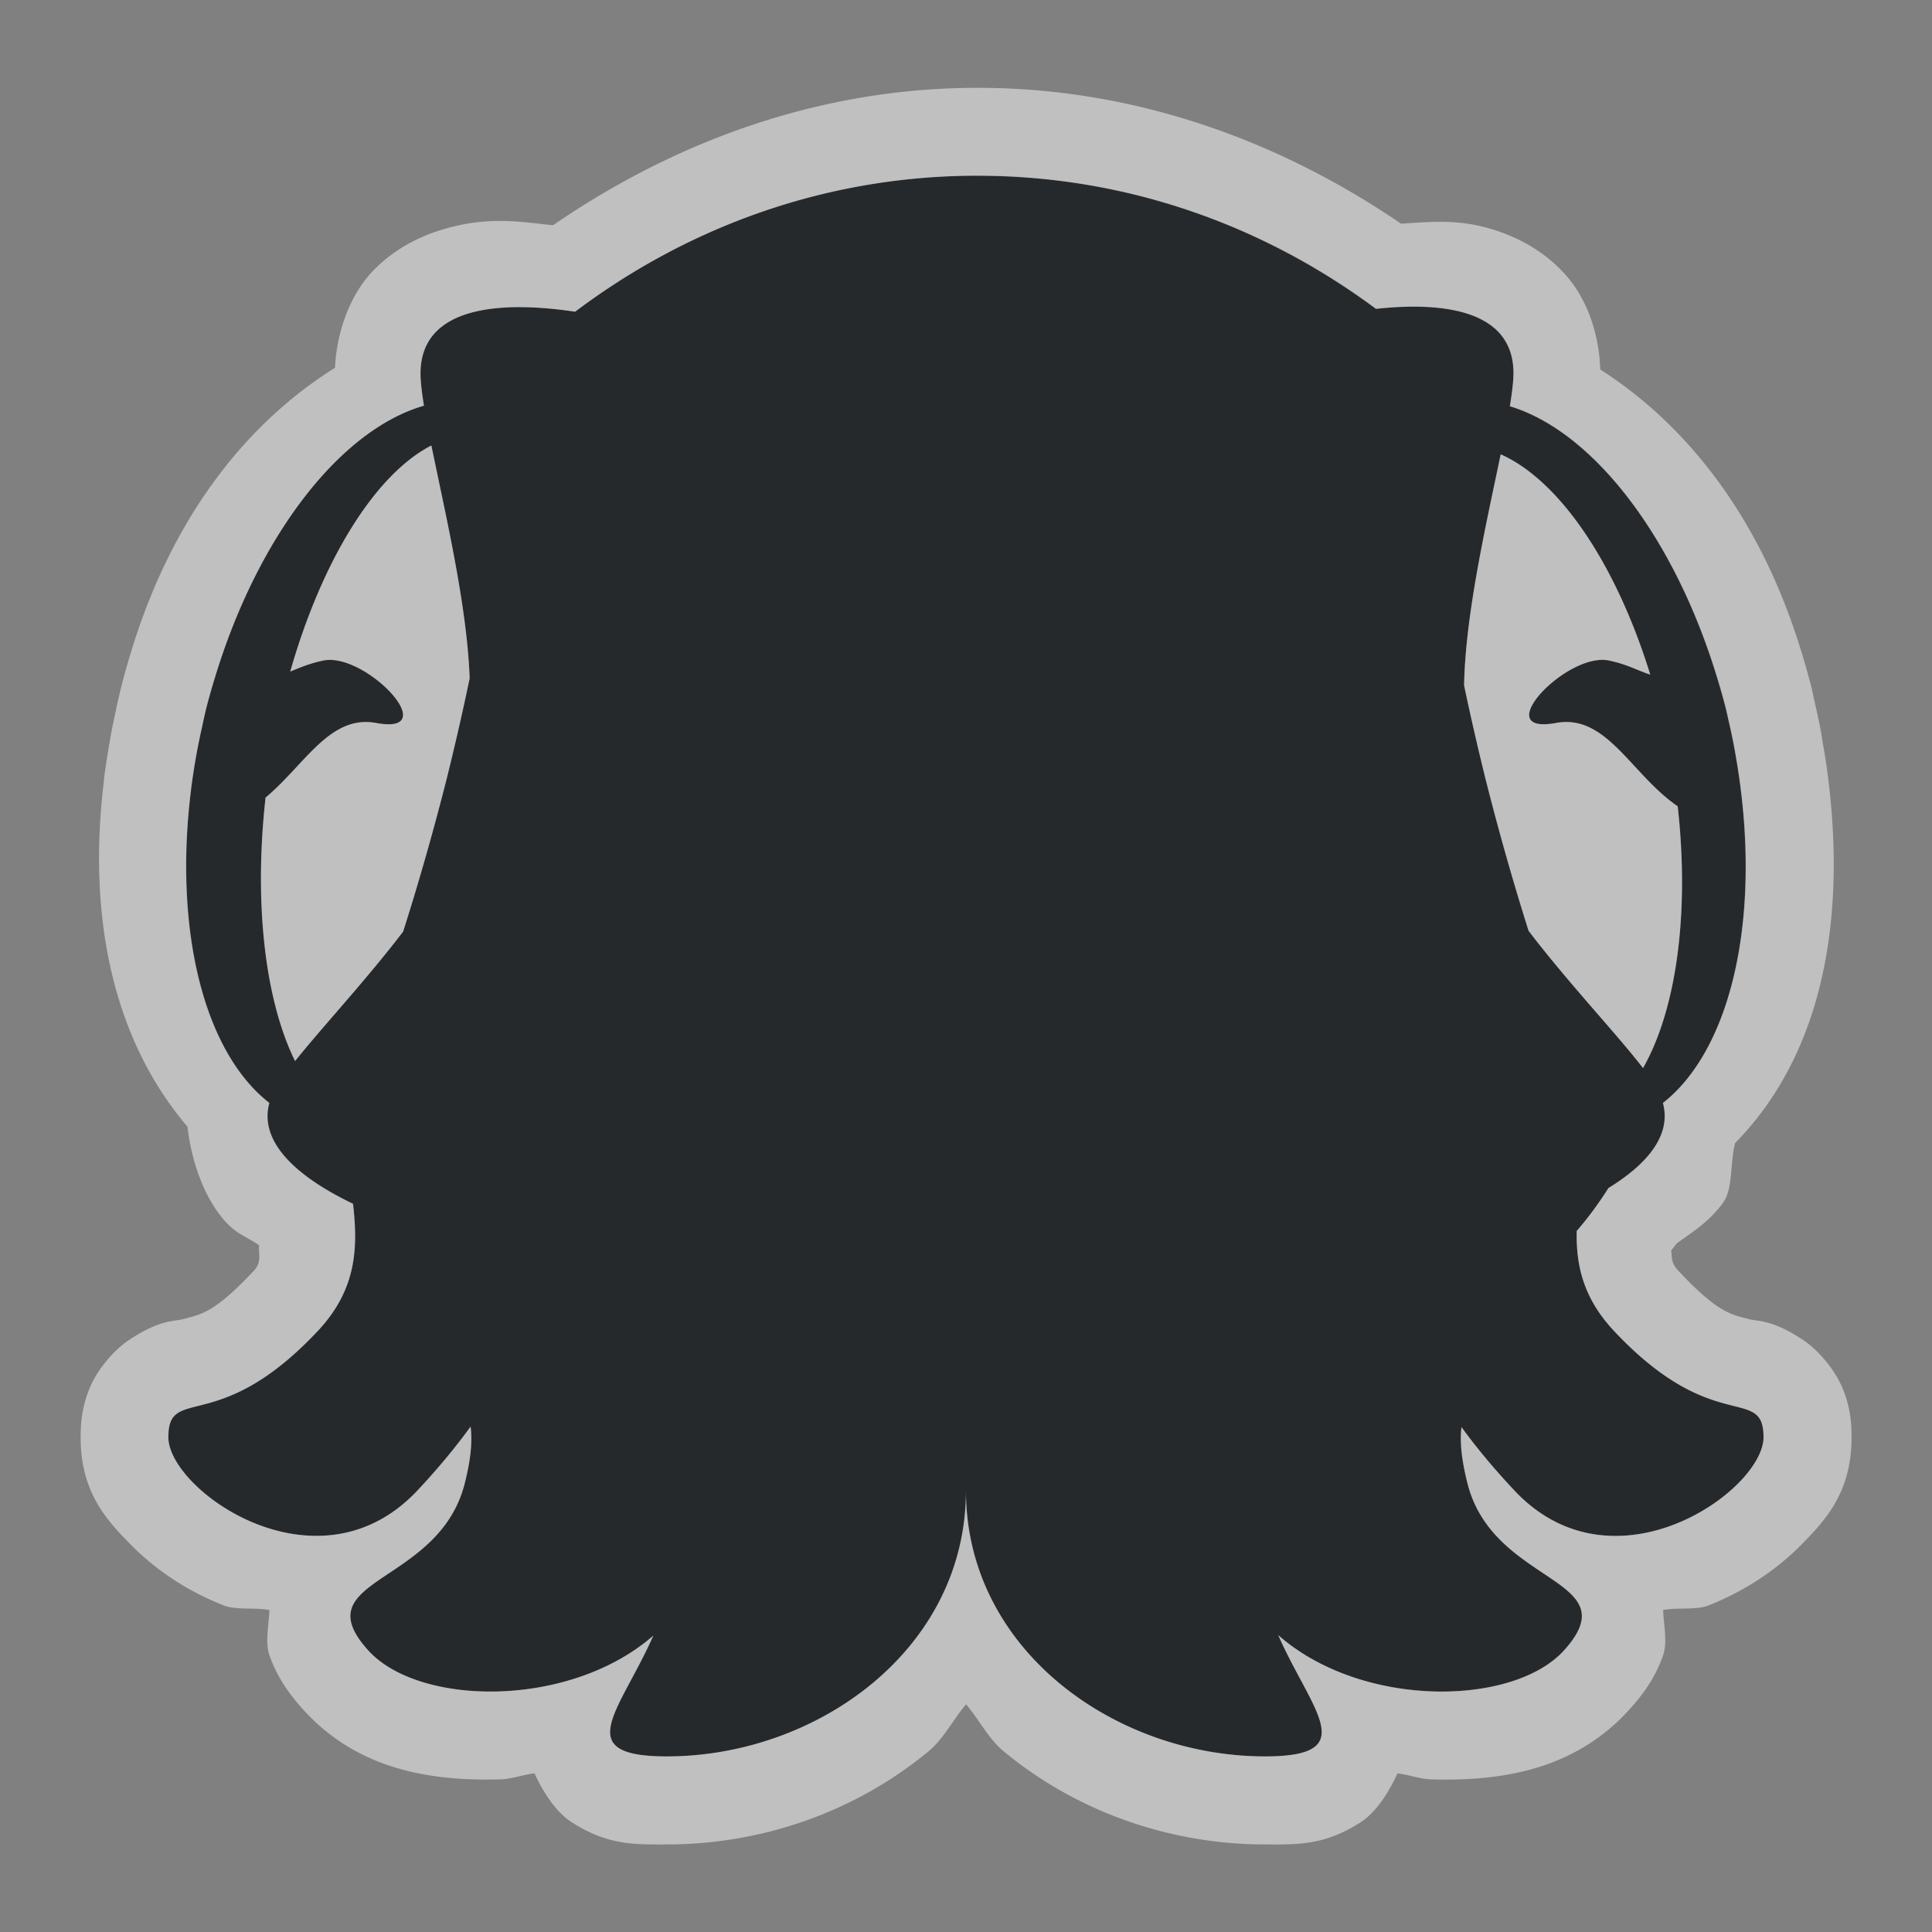 <?xml version="1.0" encoding="UTF-8"?>
<svg id="i" width="22" height="22" version="1.1" xmlns="http://www.w3.org/2000/svg" xmlns:cc="http://creativecommons.org/ns#" xmlns:dc="http://purl.org/dc/elements/1.1/" xmlns:rdf="http://www.w3.org/1999/02/22-rdf-syntax-ns#">
	<rect width="100%" height="100%" fill="#808080" stroke="none"/>
	<defs id="c">
		<style id="current-color-scheme" type="text/css">.ColorScheme-Text {color:#090d11;}.ColorScheme-Background{color:#ffffff;}</style>
	</defs>
	<path id="b" class="ColorScheme-Text" d="m11.13 2c-1.71 0-3.287 0.575-4.58 1.549-0.668-0.101-1.761-0.14-1.761 0.704 0 0.093 0.016 0.222 0.039 0.366a2.279 4.222 13.34 0 0 -2.377 3.086 2.279 4.222 13.34 0 0 -0.103 0.366 2.279 4.222 13.34 0 0 -0.048 0.213 2.279 4.222 13.34 0 0 -0.055 0.265 2.279 4.222 13.34 0 0 -0.014 0.083 2.279 4.222 13.34 0 0 -0.052 0.337 2.279 4.222 13.34 0 0 -0.006 0.051 2.279 4.222 13.34 0 0 0.895 3.538c-0.139 0.512 0.459 0.913 0.953 1.149 0.054 0.482 0.052 0.965-0.4 1.447-1.135 1.211-1.703 0.606-1.703 1.211 0 0.606 1.703 1.816 2.838 0.606 0.257-0.274 0.45-0.513 0.604-0.725 0.018 0.153 0.008 0.347-0.067 0.644-0.294 1.17-1.847 1.07-1.103 1.9 0.576 0.643 2.296 0.668 3.25-0.165-0.38 0.86-0.955 1.376 0.154 1.376 1.703 0 3.406-1.211 3.406-3.027 0 1.816 1.703 3.027 3.405 3.027 1.111 0 0.531-0.518 0.151-1.381 0.952 0.839 2.679 0.815 3.257 0.171 0.744-0.83-0.809-0.731-1.103-1.9-0.074-0.295-0.085-0.488-0.068-0.64 0.153 0.211 0.345 0.449 0.601 0.721 1.135 1.211 2.838-1.7e-5 2.838-0.606 0-0.605-0.568-5.09e-4 -1.703-1.211-0.356-0.379-0.433-0.758-0.424-1.138 0.132-0.15 0.251-0.315 0.361-0.488 0.389-0.239 0.728-0.57 0.62-0.969a4.222 2.279 76.66 0 0 0.891 -3.531 4.222 2.279 76.66 0 0 -0.012 -0.098 4.222 2.279 76.66 0 0 -0.046 -0.302 4.222 2.279 76.66 0 0 -0.022 -0.123 4.222 2.279 76.66 0 0 -0.063 -0.3 4.222 2.279 76.66 0 0 -0.031 -0.133 4.222 2.279 76.66 0 0 -0.103 -0.366 4.222 2.279 76.66 0 0 -2.357 -3.08c0.024-0.148 0.041-0.281 0.041-0.377 0-0.762-0.899-0.805-1.566-0.732-1.285-0.955-2.847-1.516-4.539-1.516zm-6.218 3.072c0.157 0.771 0.406 1.818 0.436 2.653a2.28 8.442 13.956 0 1 -0.259 1.13 2.28 8.442 13.956 0 1 -0.5 1.756c-2.392e-4 3.11e-4 -5.88e-4 5.07e-4 -8.273e-4 8.26e-4 -0.42 0.549-0.922 1.087-1.228 1.471a1.77 3.988 9.506 0 1 -0.336 -3c0.451-0.377 0.731-0.947 1.259-0.849 0.781 0.144-0.122-0.812-0.603-0.711-0.162 0.034-0.267 0.082-0.375 0.125a1.77 3.988 9.506 0 1 1.608 -2.574zm12.176 0.102a3.933 1.842 79.645 0 1 1.703 2.509c-0.148-0.048-0.261-0.117-0.469-0.161-0.481-0.101-1.384 0.855-0.603 0.711 0.576-0.106 0.853 0.585 1.385 0.949a3.933 1.842 79.645 0 1 -0.394 2.981c-0.298-0.388-0.852-0.972-1.303-1.564a8.442 2.28 76.044 0 1 -0.494 -1.744 8.442 2.28 76.044 0 1 -0.241 -1.05c0.014-0.811 0.254-1.844 0.417-2.631z" style="fill-opacity:.75;fill:currentColor"/>
	<path id="d" class="ColorScheme-Background" d="m11.131 1c-1.794 0-3.441 0.608-4.834 1.565-0.335-0.035-0.67-0.094-1.105 0.008-0.297 0.069-0.636 0.201-0.93 0.496-0.277 0.279-0.429 0.713-0.447 1.119-1.067 0.667-1.877 1.772-2.32 3.227-0.042 0.135-0.08 0.271-0.115 0.408a1 1 0 0 0 -0.004 0.016c-0.019 0.08-0.038 0.16-0.055 0.24l0.004-0.012c-0.022 0.099-0.044 0.199-0.062 0.299a1 1 0 0 0 -0.002 0.012c-0.005 0.027-0.009 0.053-0.014 0.08v2e-3c-5.511e-4 0.003-0.001 0.006-0.002 0.01-0.022 0.123-0.04 0.246-0.057 0.369a1 1 0 0 0 -0.002 0.016c-0.002 0.015-0.002 0.031-0.004 0.047-0.188 1.555 0.11 2.939 0.953 3.928 0.052 0.456 0.226 0.876 0.465 1.115 0.118 0.118 0.232 0.15 0.352 0.236-0.017 0.07 0.04 0.182-0.061 0.289-0.454 0.484-0.601 0.496-0.805 0.551-0.102 0.027-0.265 0.003-0.617 0.238-0.176 0.117-0.364 0.339-0.451 0.555-0.087 0.215-0.1 0.399-0.1 0.553-2e-7 0.62 0.289 0.936 0.572 1.223 0.283 0.287 0.634 0.523 1.051 0.689 0.15 0.06 0.355 0.022 0.527 0.055-0.008 0.183-0.052 0.37 0.002 0.521 0.092 0.257 0.228 0.439 0.375 0.604 0.614 0.685 1.438 0.826 2.256 0.803 0.127-0.004 0.256-0.054 0.385-0.068 0.102 0.22 0.247 0.442 0.422 0.555 0.42 0.27 0.731 0.254 1.086 0.254 1.088 0 2.15-0.373 2.981-1.062 0.173-0.143 0.277-0.36 0.426-0.533 0.149 0.173 0.253 0.39 0.426 0.533 0.831 0.689 1.892 1.062 2.981 1.062 0.356 0 0.667 0.018 1.088-0.254 0.174-0.113 0.316-0.336 0.418-0.555 0.129 0.015 0.258 0.065 0.385 0.068 0.82 0.024 1.646-0.116 2.262-0.803 0.147-0.164 0.283-0.346 0.375-0.604 0.054-0.151 0.01-0.339 2e-3 -0.521 0.171-0.033 0.374 0.005 0.523-0.055 0.417-0.167 0.767-0.402 1.051-0.689 0.283-0.287 0.572-0.603 0.572-1.223 0-0.154-0.012-0.338-0.1-0.553s-0.275-0.437-0.451-0.555c-0.352-0.235-0.515-0.211-0.617-0.238-0.204-0.054-0.351-0.067-0.805-0.551-0.094-0.1-0.067-0.167-0.082-0.227 0.019-0.028 0.042-0.054 0.061-0.082 0.18-0.131 0.366-0.241 0.529-0.463 0.117-0.159 0.079-0.446 0.139-0.682 0.969-0.985 1.262-2.468 1.065-4.107-0.004-0.037-0.009-0.074-0.014-0.111-0.015-0.113-0.033-0.227-0.053-0.34-8e-3 -0.046-0.015-0.092-0.023-0.139-0.021-0.111-0.045-0.22-0.07-0.33l-2e-3 -0.008c-0.011-0.047-0.02-0.095-0.031-0.143a1 1 0 0 0 -0.004 -0.016c-0.035-0.137-0.074-0.273-0.115-0.408l-2e-3 -0.004c-0.439-1.438-1.238-2.531-2.287-3.203-0.01-0.375-0.135-0.775-0.377-1.057-0.252-0.292-0.563-0.448-0.84-0.535-0.404-0.127-0.725-0.087-1.051-0.068-1.391-0.949-3.033-1.547-4.82-1.547zm0 1c1.692 0 3.254 0.561 4.539 1.516 0.667-0.073 1.565-0.03 1.565 0.732 0 0.095-0.017 0.229-0.041 0.377a4.222 2.279 76.66 0 1 2.357 3.08 4.222 2.279 76.66 0 1 0.104 0.365 4.222 2.279 76.66 0 1 0.029 0.133 4.222 2.279 76.66 0 1 0.064 0.301 4.222 2.279 76.66 0 1 0.021 0.123 4.222 2.279 76.66 0 1 0.047 0.303 4.222 2.279 76.66 0 1 0.012 0.098 4.222 2.279 76.66 0 1 -0.891 3.531c0.107 0.399-0.232 0.73-0.621 0.969-0.11 0.174-0.23 0.338-0.361 0.488-0.009 0.379 0.068 0.759 0.424 1.139 1.135 1.211 1.703 0.606 1.703 1.211 0 0.606-1.703 1.816-2.838 0.605-0.255-0.272-0.448-0.51-0.602-0.721-0.018 0.152-0.006 0.344 0.068 0.639 0.294 1.17 1.848 1.07 1.103 1.9-0.577 0.644-2.305 0.669-3.258-0.17 0.38 0.863 0.961 1.381-0.15 1.381-1.703 0-3.406-1.211-3.406-3.027 0 1.816-1.703 3.027-3.406 3.027-1.109 0-0.534-0.515-0.154-1.375-0.954 0.833-2.674 0.807-3.25 0.164-0.744-0.83 0.81-0.731 1.103-1.9 0.075-0.298 0.085-0.492 0.066-0.645-0.154 0.212-0.346 0.452-0.604 0.727-1.135 1.211-2.838 1.04e-4 -2.838-0.605-1e-7 -0.605 0.568-2.55e-4 1.703-1.211 0.452-0.482 0.454-0.965 0.4-1.447-0.494-0.236-1.092-0.636-0.953-1.148a2.279 4.222 13.34 0 1 -0.895 -3.539 2.279 4.222 13.34 0 1 0.006 -0.051 2.279 4.222 13.34 0 1 0.051 -0.338 2.279 4.222 13.34 0 1 0.016 -0.082 2.279 4.222 13.34 0 1 0.055 -0.266 2.279 4.222 13.34 0 1 0.047 -0.213 2.279 4.222 13.34 0 1 0.104 -0.365 2.279 4.222 13.34 0 1 2.377 -3.086c-0.023-0.144-0.039-0.272-0.039-0.365 0-0.844 1.091-0.806 1.76-0.705 1.293-0.974 2.872-1.549 4.582-1.549zm-6.219 3.072a1.77 3.988 9.506 0 0 -1.607 2.574c0.108-0.043 0.213-0.091 0.375-0.125 0.481-0.101 1.384 0.855 0.604 0.711-0.528-0.097-0.808 0.472-1.26 0.85a1.77 3.988 9.506 0 0 0.336 3c0.307-0.384 0.808-0.921 1.228-1.471h0.002a2.28 8.442 13.956 0 0 0.5 -1.756 2.28 8.442 13.956 0 0 0.258 -1.131c-0.03-0.835-0.279-1.882-0.436-2.652zm12.176 0.102c-0.163 0.788-0.402 1.82-0.416 2.631a8.442 2.28 76.044 0 0 0.24 1.051 8.442 2.28 76.044 0 0 0.494 1.744c0.451 0.592 1.005 1.174 1.303 1.562a3.933 1.842 79.645 0 0 0.395 -2.981c-0.531-0.365-0.809-1.055-1.385-0.949-0.781 0.144 0.122-0.812 0.604-0.711 0.209 0.044 0.321 0.112 0.469 0.16a3.933 1.842 79.645 0 0 -1.703 -2.508z" style="fill-opacity:.5;fill:currentColor"/>
</svg>
